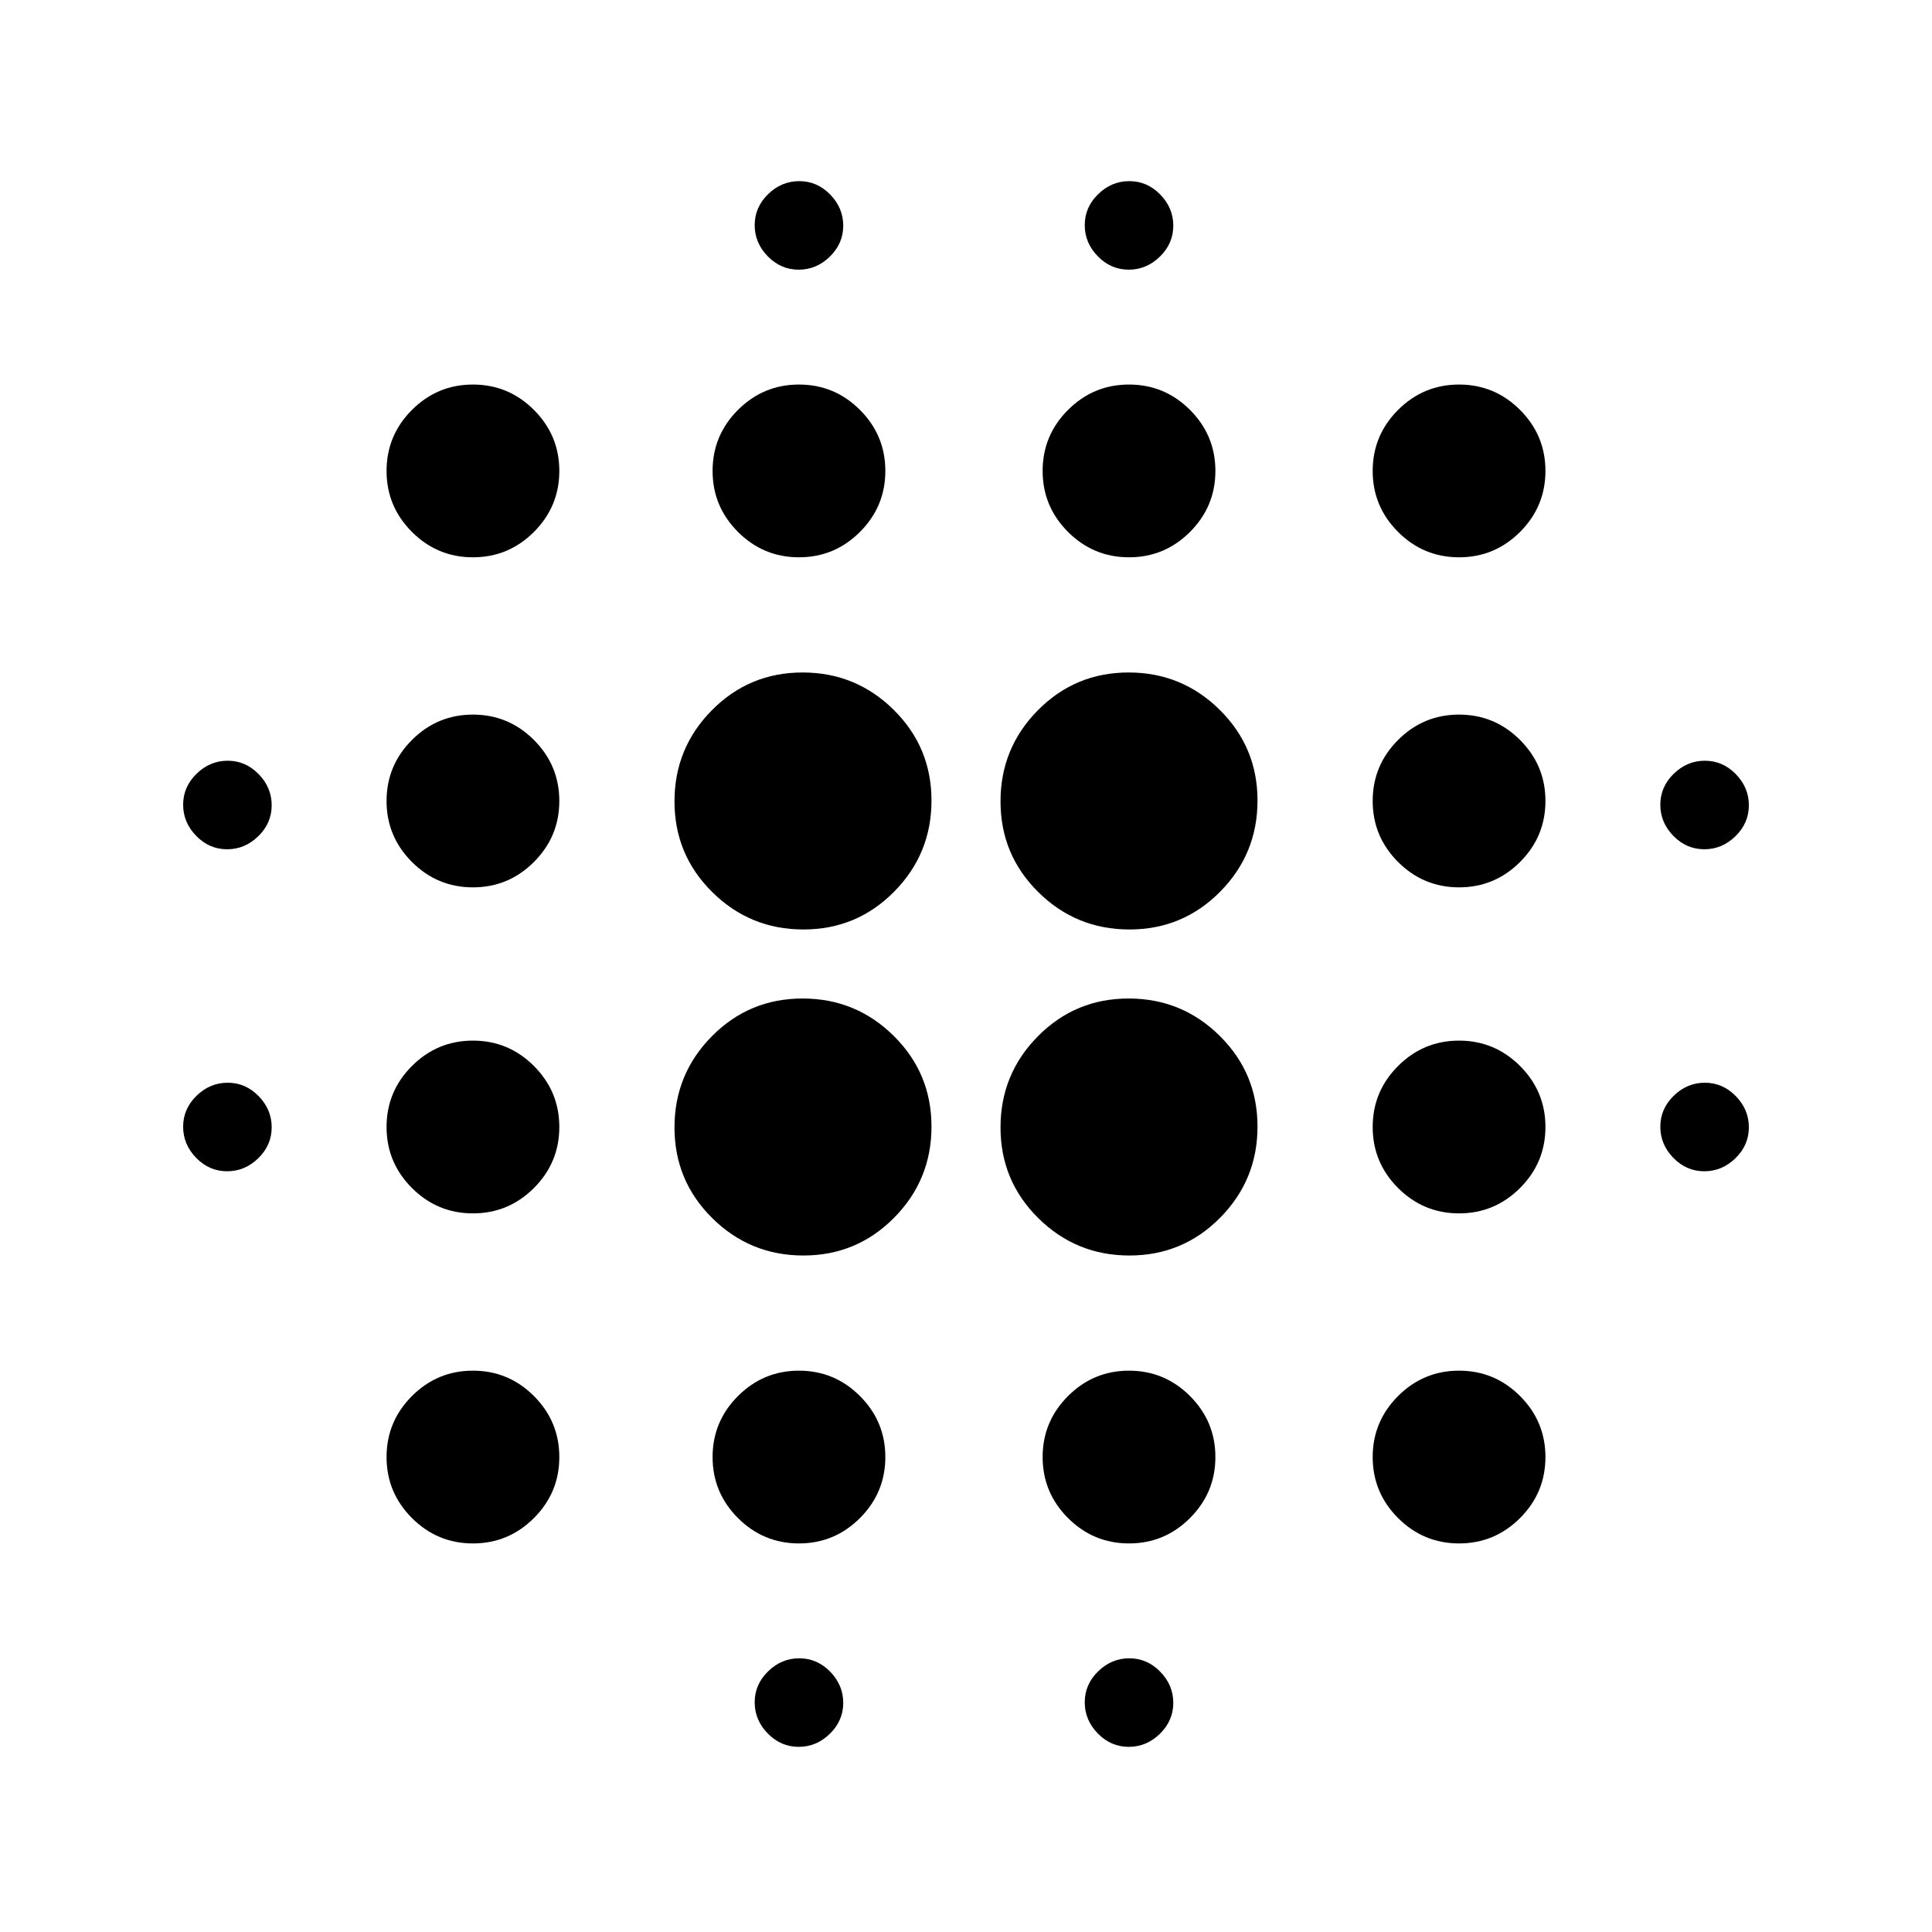 <svg xmlns="http://www.w3.org/2000/svg" height="24" viewBox="0 -960 960 960" width="24"><path d="M112.86-378q-8.86 0-15.36-6.64-6.5-6.65-6.5-15.5 0-8.86 6.64-15.36 6.65-6.5 15.5-6.5 8.86 0 15.36 6.64 6.5 6.65 6.5 15.5 0 8.86-6.64 15.36-6.65 6.5-15.5 6.5Zm0-160q-8.86 0-15.36-6.64-6.5-6.65-6.5-15.5 0-8.86 6.64-15.36 6.65-6.5 15.5-6.5 8.86 0 15.36 6.64 6.5 6.65 6.5 15.5 0 8.86-6.64 15.36-6.65 6.5-15.5 6.5ZM235-193.08q-17.69 0-30.31-12.61-12.61-12.62-12.61-30.31 0-17.69 12.61-30.31 12.62-12.61 30.31-12.61 17.69 0 30.31 12.61 12.61 12.62 12.61 30.31 0 17.69-12.61 30.31-12.62 12.61-30.31 12.61Zm0-164q-17.69 0-30.31-12.61-12.61-12.62-12.61-30.31 0-17.69 12.61-30.31 12.62-12.61 30.31-12.61 17.69 0 30.31 12.61 12.61 12.62 12.61 30.31 0 17.69-12.61 30.31-12.62 12.61-30.31 12.61Zm0-162q-17.69 0-30.31-12.61-12.61-12.62-12.61-30.31 0-17.69 12.61-30.31 12.62-12.61 30.31-12.61 17.69 0 30.31 12.61 12.61 12.62 12.61 30.31 0 17.69-12.61 30.31-12.62 12.61-30.31 12.61Zm0-164q-17.69 0-30.31-12.61-12.61-12.62-12.61-30.31 0-17.69 12.61-30.31 12.62-12.61 30.31-12.61 17.69 0 30.31 12.61 12.61 12.62 12.61 30.31 0 17.69-12.61 30.31-12.62 12.61-30.31 12.61Zm164.21 346.93q-26.52 0-45.29-18.57-18.77-18.56-18.77-45.07 0-26.52 18.57-45.29 18.56-18.77 45.07-18.77 26.52 0 45.29 18.57 18.77 18.56 18.77 45.07 0 26.52-18.57 45.29-18.56 18.77-45.07 18.77Zm0-162q-26.52 0-45.29-18.57-18.77-18.56-18.77-45.07 0-26.52 18.57-45.29 18.56-18.77 45.07-18.77 26.52 0 45.29 18.57 18.77 18.56 18.77 45.07 0 26.52-18.57 45.29-18.56 18.77-45.07 18.77ZM397-193.08q-17.69 0-30.31-12.61-12.61-12.62-12.61-30.31 0-17.69 12.61-30.31 12.62-12.61 30.31-12.61 17.69 0 30.31 12.61 12.61 12.62 12.61 30.31 0 17.69-12.61 30.31-12.62 12.61-30.31 12.61Zm0-490q-17.69 0-30.31-12.61-12.61-12.62-12.61-30.31 0-17.69 12.61-30.31 12.62-12.61 30.31-12.61 17.69 0 30.31 12.61 12.61 12.62 12.61 30.31 0 17.69-12.61 30.31-12.62 12.61-30.31 12.61ZM396.86-92q-8.86 0-15.36-6.64-6.5-6.65-6.5-15.5 0-8.86 6.64-15.36 6.65-6.5 15.5-6.5 8.86 0 15.36 6.64 6.5 6.65 6.5 15.5 0 8.86-6.64 15.36-6.65 6.5-15.5 6.5Zm0-734q-8.86 0-15.36-6.64-6.5-6.65-6.5-15.5 0-8.86 6.64-15.36 6.65-6.5 15.5-6.5 8.86 0 15.36 6.64 6.5 6.65 6.5 15.5 0 8.86-6.64 15.36-6.65 6.5-15.5 6.5Zm164.35 489.85q-26.52 0-45.29-18.57-18.77-18.56-18.77-45.07 0-26.52 18.57-45.29 18.56-18.77 45.07-18.77 26.52 0 45.29 18.57 18.77 18.56 18.77 45.07 0 26.52-18.57 45.29-18.56 18.77-45.07 18.77Zm0-162q-26.52 0-45.29-18.57-18.77-18.56-18.77-45.07 0-26.52 18.57-45.29 18.56-18.77 45.07-18.77 26.52 0 45.29 18.57 18.77 18.56 18.77 45.07 0 26.52-18.57 45.29-18.56 18.77-45.07 18.77ZM561-193.08q-17.69 0-30.31-12.61-12.61-12.62-12.61-30.31 0-17.69 12.61-30.31 12.62-12.61 30.31-12.61 17.69 0 30.31 12.61 12.61 12.62 12.61 30.31 0 17.69-12.61 30.31-12.62 12.61-30.31 12.61Zm0-490q-17.69 0-30.31-12.61-12.61-12.62-12.61-30.31 0-17.69 12.61-30.31 12.62-12.61 30.31-12.61 17.69 0 30.31 12.61 12.61 12.62 12.61 30.31 0 17.69-12.61 30.31-12.62 12.61-30.31 12.61ZM560.86-92q-8.86 0-15.36-6.64-6.5-6.65-6.5-15.5 0-8.86 6.64-15.36 6.65-6.5 15.5-6.5 8.86 0 15.36 6.64 6.5 6.65 6.5 15.5 0 8.86-6.64 15.36-6.65 6.5-15.5 6.5Zm0-734q-8.86 0-15.36-6.64-6.5-6.65-6.5-15.5 0-8.86 6.64-15.36 6.65-6.5 15.5-6.5 8.86 0 15.36 6.64 6.5 6.65 6.5 15.5 0 8.86-6.64 15.36-6.65 6.5-15.5 6.5ZM725-193.08q-17.69 0-30.31-12.61-12.61-12.62-12.61-30.31 0-17.69 12.61-30.31 12.62-12.61 30.31-12.61 17.69 0 30.31 12.61 12.61 12.62 12.61 30.31 0 17.69-12.61 30.31-12.62 12.61-30.31 12.61Zm0-164q-17.69 0-30.31-12.61-12.61-12.62-12.61-30.31 0-17.69 12.61-30.31 12.62-12.61 30.31-12.61 17.69 0 30.31 12.61 12.61 12.62 12.61 30.31 0 17.69-12.61 30.31-12.62 12.61-30.31 12.61Zm0-162q-17.69 0-30.31-12.61-12.61-12.62-12.61-30.31 0-17.69 12.61-30.31 12.62-12.61 30.31-12.61 17.69 0 30.31 12.61 12.61 12.62 12.61 30.31 0 17.69-12.61 30.31-12.62 12.61-30.31 12.61Zm0-164q-17.69 0-30.31-12.61-12.61-12.62-12.61-30.31 0-17.69 12.61-30.31 12.62-12.61 30.31-12.61 17.69 0 30.31 12.61 12.61 12.62 12.61 30.31 0 17.69-12.61 30.31-12.62 12.61-30.31 12.61ZM846.86-378q-8.86 0-15.36-6.64-6.5-6.65-6.5-15.5 0-8.86 6.64-15.36 6.65-6.5 15.5-6.5 8.86 0 15.36 6.64 6.5 6.65 6.5 15.5 0 8.86-6.64 15.36-6.65 6.5-15.5 6.5Zm0-160q-8.86 0-15.36-6.64-6.5-6.65-6.5-15.5 0-8.86 6.64-15.36 6.65-6.5 15.5-6.5 8.86 0 15.36 6.64 6.5 6.65 6.5 15.5 0 8.86-6.64 15.36-6.65 6.5-15.5 6.5Z"/></svg>
